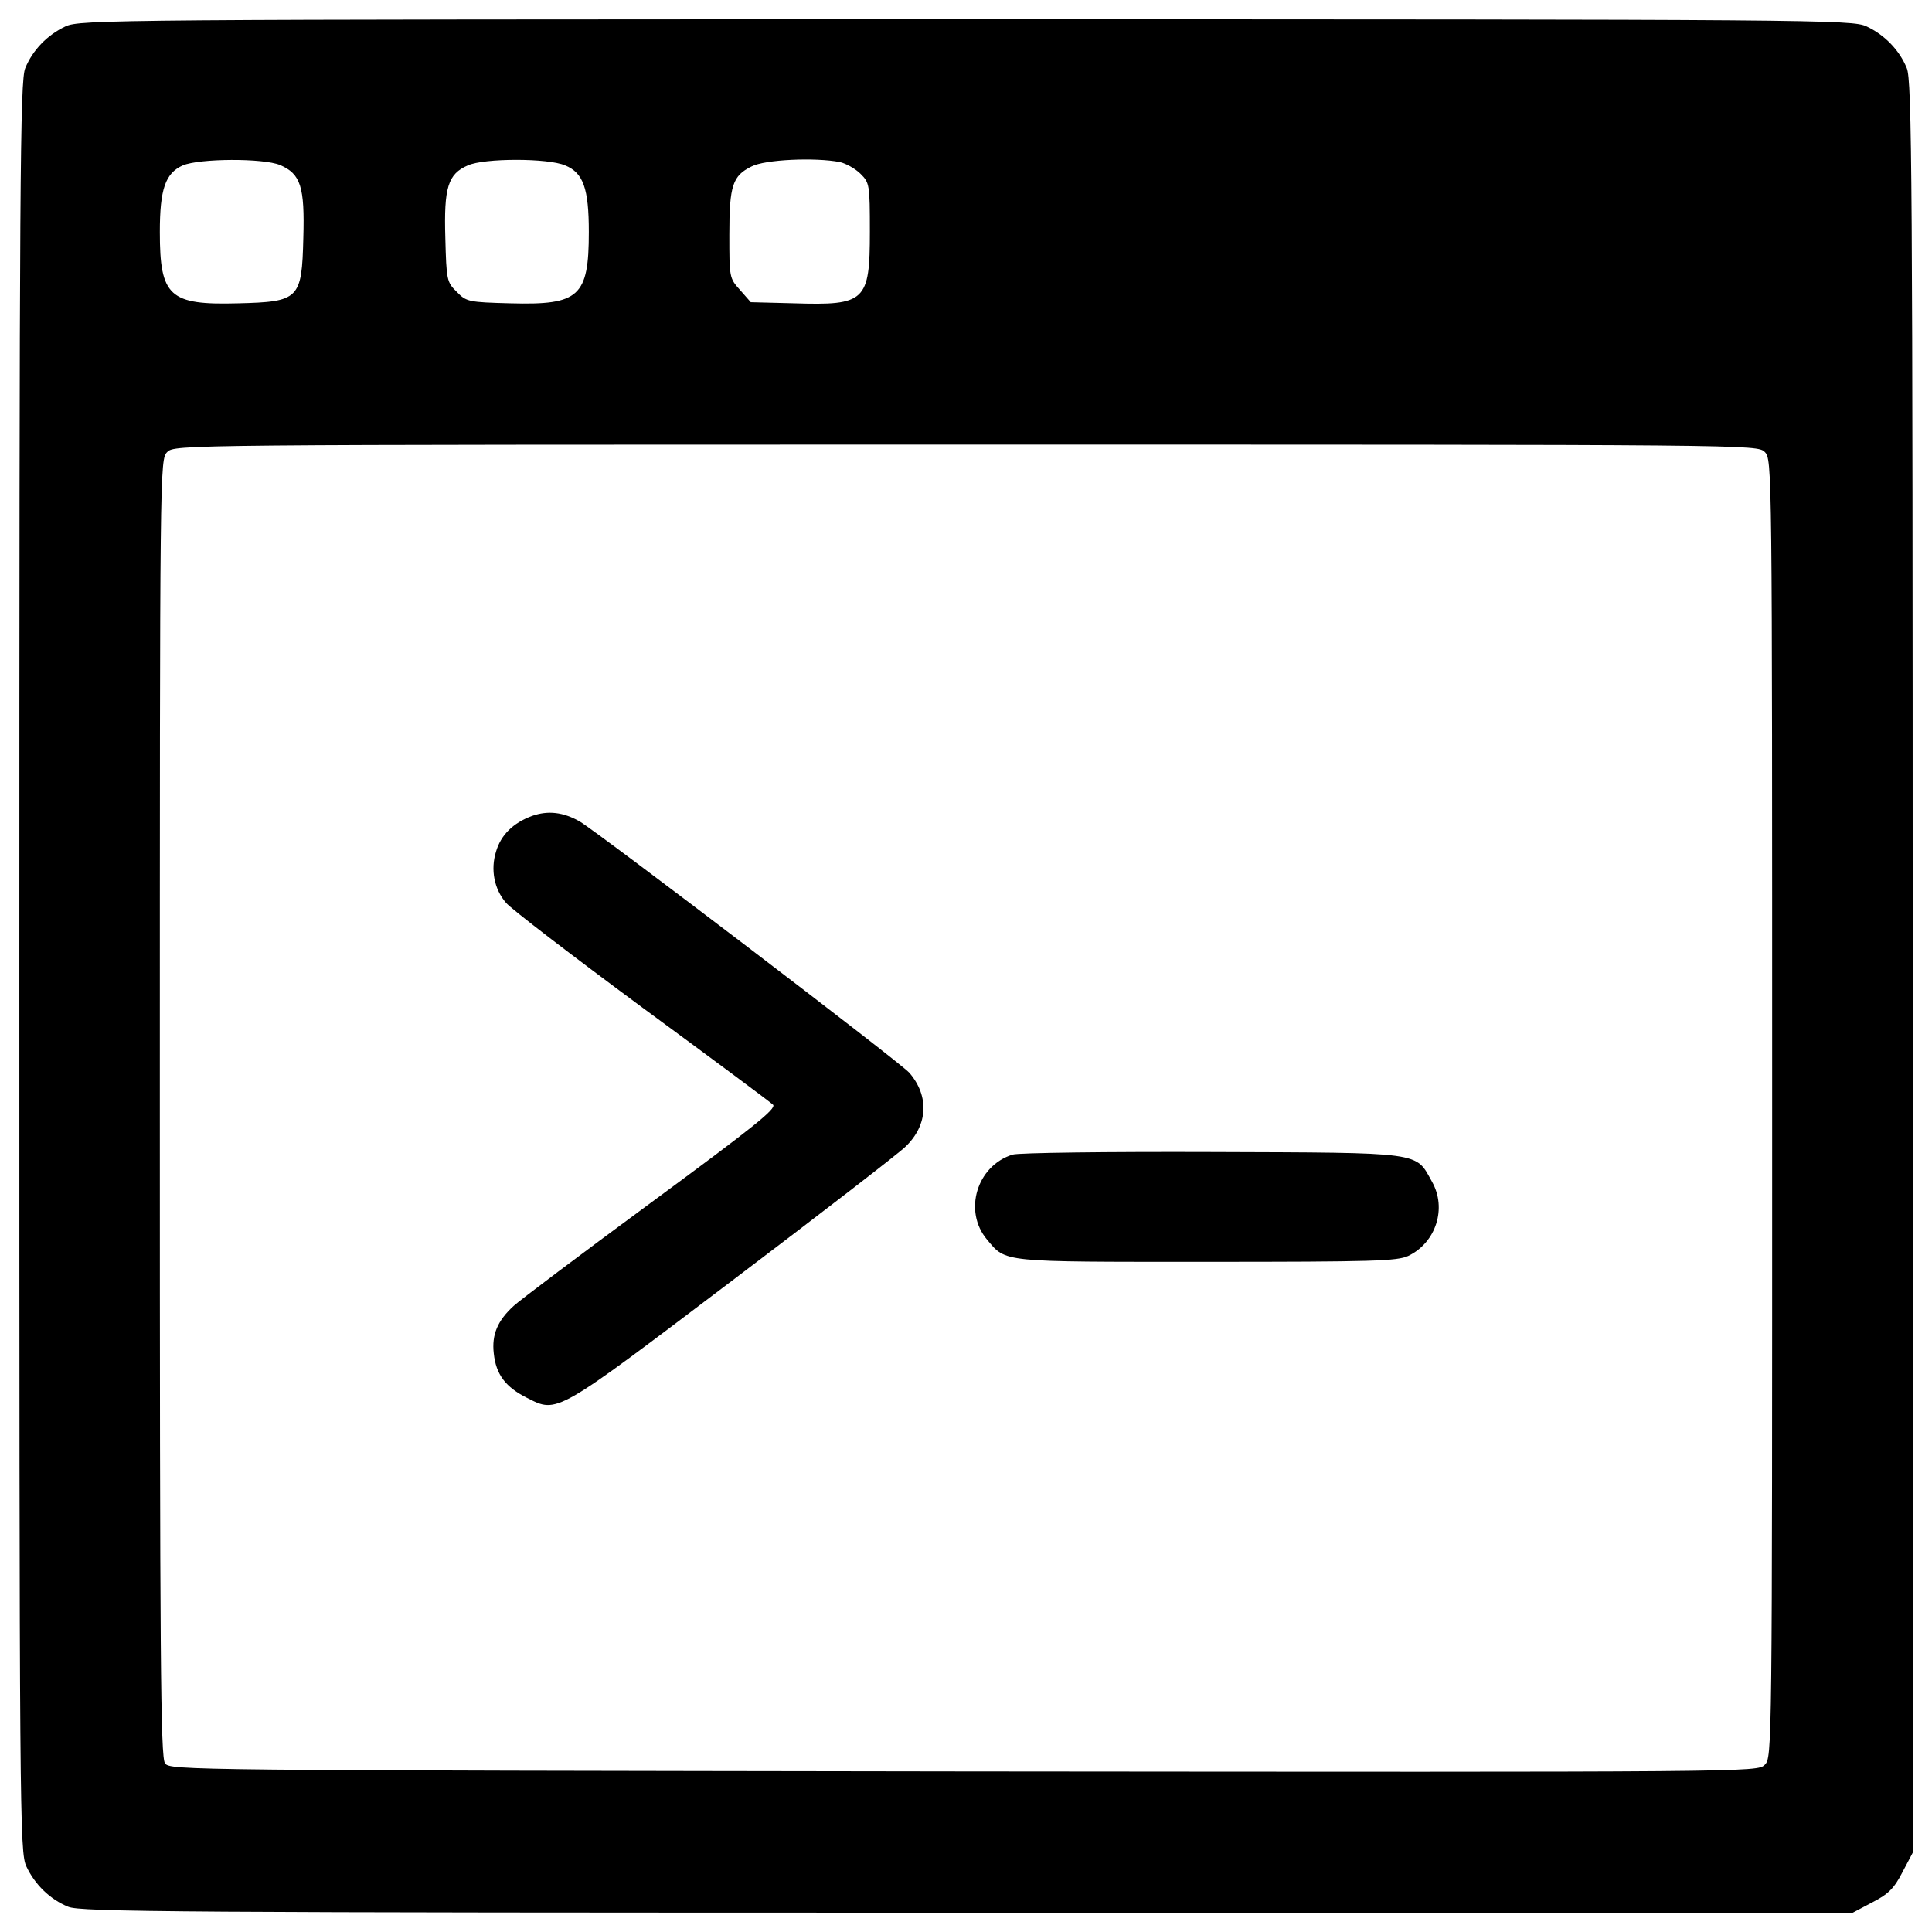<?xml version="1.0" encoding="utf-8"?>
<!-- Svg Vector Icons : http://www.onlinewebfonts.com/icon -->
<!DOCTYPE svg PUBLIC "-//W3C//DTD SVG 1.1//EN" "http://www.w3.org/Graphics/SVG/1.1/DTD/svg11.dtd">
<svg version="1.1" xmlns="http://www.w3.org/2000/svg" xmlns:xlink="http://www.w3.org/1999/xlink" x="0px" y="0px" viewBox="0 0 1000 1000" enable-background="new 0 0 1000 1000" xml:space="preserve">
<g><g transform="translate(0,512) scale(0.1,-0.1)"><path d="M339.3,4983.6c-93.8-44-170.4-122.5-208.6-216.3c-26.8-63.2-30.6-553.2-30.6-4651.2c0-4417.7,1.9-4582.3,36.4-4656.9c44-93.8,122.5-170.4,216.3-208.6c63.2-26.8,555.1-30.6,4655-30.6h4582.3l101.4,53.6c82.3,42.1,112.9,72.7,155,155l53.6,101.4V112.3c0,4099.9-3.8,4591.8-30.6,4655c-38.3,93.8-114.8,172.3-208.6,216.3c-74.7,34.5-239.3,36.4-4660.7,36.4S413.9,5018.1,339.3,4983.6z M1449.4,4265.9c107.2-45.9,128.2-112.9,120.6-377.1c-7.7-317.7-21-331.1-338.8-338.8c-354.1-9.6-403.9,34.4-403.9,369.4c0,222,28.7,304.3,118.7,344.5C1032.2,4300.3,1361.4,4302.2,1449.4,4265.9z M2925.2,4263.9c93.8-38.3,122.5-118.7,122.5-344.5c0-335-49.8-379-403.9-369.4c-218.2,5.7-229.7,7.7-279.5,59.3c-51.7,49.8-53.6,61.3-59.3,279.5c-7.7,260.3,13.4,331.1,116.7,375.2C2506,4302.2,2837.1,4302.2,2925.2,4263.9z M4347.3,4281.2c32.5-7.7,80.4-34.5,107.2-61.2c45.9-45.9,47.9-55.5,47.9-298.6c0-361.8-23-382.8-392.4-371.3l-224,5.7l-55.5,63.2c-55.5,61.3-55.5,65.1-55.5,287.1c0,254.6,17.2,304.3,114.8,352.2C3958.7,4294.6,4219.1,4306.1,4347.3,4281.2z M9134.4,2780.5c38.3-38.3,38.3-63.2,38.3-3397.5c0-3338.1,0-3359.2-38.3-3397.5s-55.5-38.3-4145.9-34.5c-4040.6,5.7-4107.6,5.7-4134.4,42.1c-23,32.5-26.8,526.4-26.8,3393.6c0,3330.5,0,3355.4,38.3,3393.6c38.3,38.3,63.2,38.3,4134.4,38.3C9071.2,2818.8,9096.1,2818.8,9134.4,2780.5z"/><path d="M2754.8,897.1c-99.5-36.4-162.7-99.5-187.6-185.7c-28.7-91.9-9.6-193.3,51.7-264.1c24.9-30.6,342.6-273.7,702.5-539.8c359.8-264.2,666.1-491.9,679.5-505.3c21.1-19.1-101.4-116.7-631.6-507.2c-361.8-266.1-681.4-507.2-710.1-534c-84.2-76.6-114.8-149.3-103.4-246.9c11.5-109.1,61.3-174.2,172.3-229.7c158.9-80.4,143.6-88.1,1066.1,610.6c457.5,346.5,859.4,656.5,893.9,691c114.8,111,122.5,260.3,19.1,380.9c-44,51.7-1609.7,1244.2-1707.3,1301.6C2915.6,916.3,2837.1,925.8,2754.8,897.1z"/><path d="M5241.2-856.2c-185.6-57.4-256.5-292.9-132.1-440.2c99.5-118.7,65.1-114.8,1135-114.8c865.2,0,987.6,3.8,1045.1,30.6c143.6,68.9,201,246.9,122.5,384.7c-86.1,155-38.3,149.3-1138.9,153.1C5736.9-840.9,5271.8-846.6,5241.2-856.2z"/></g></g>
</svg>